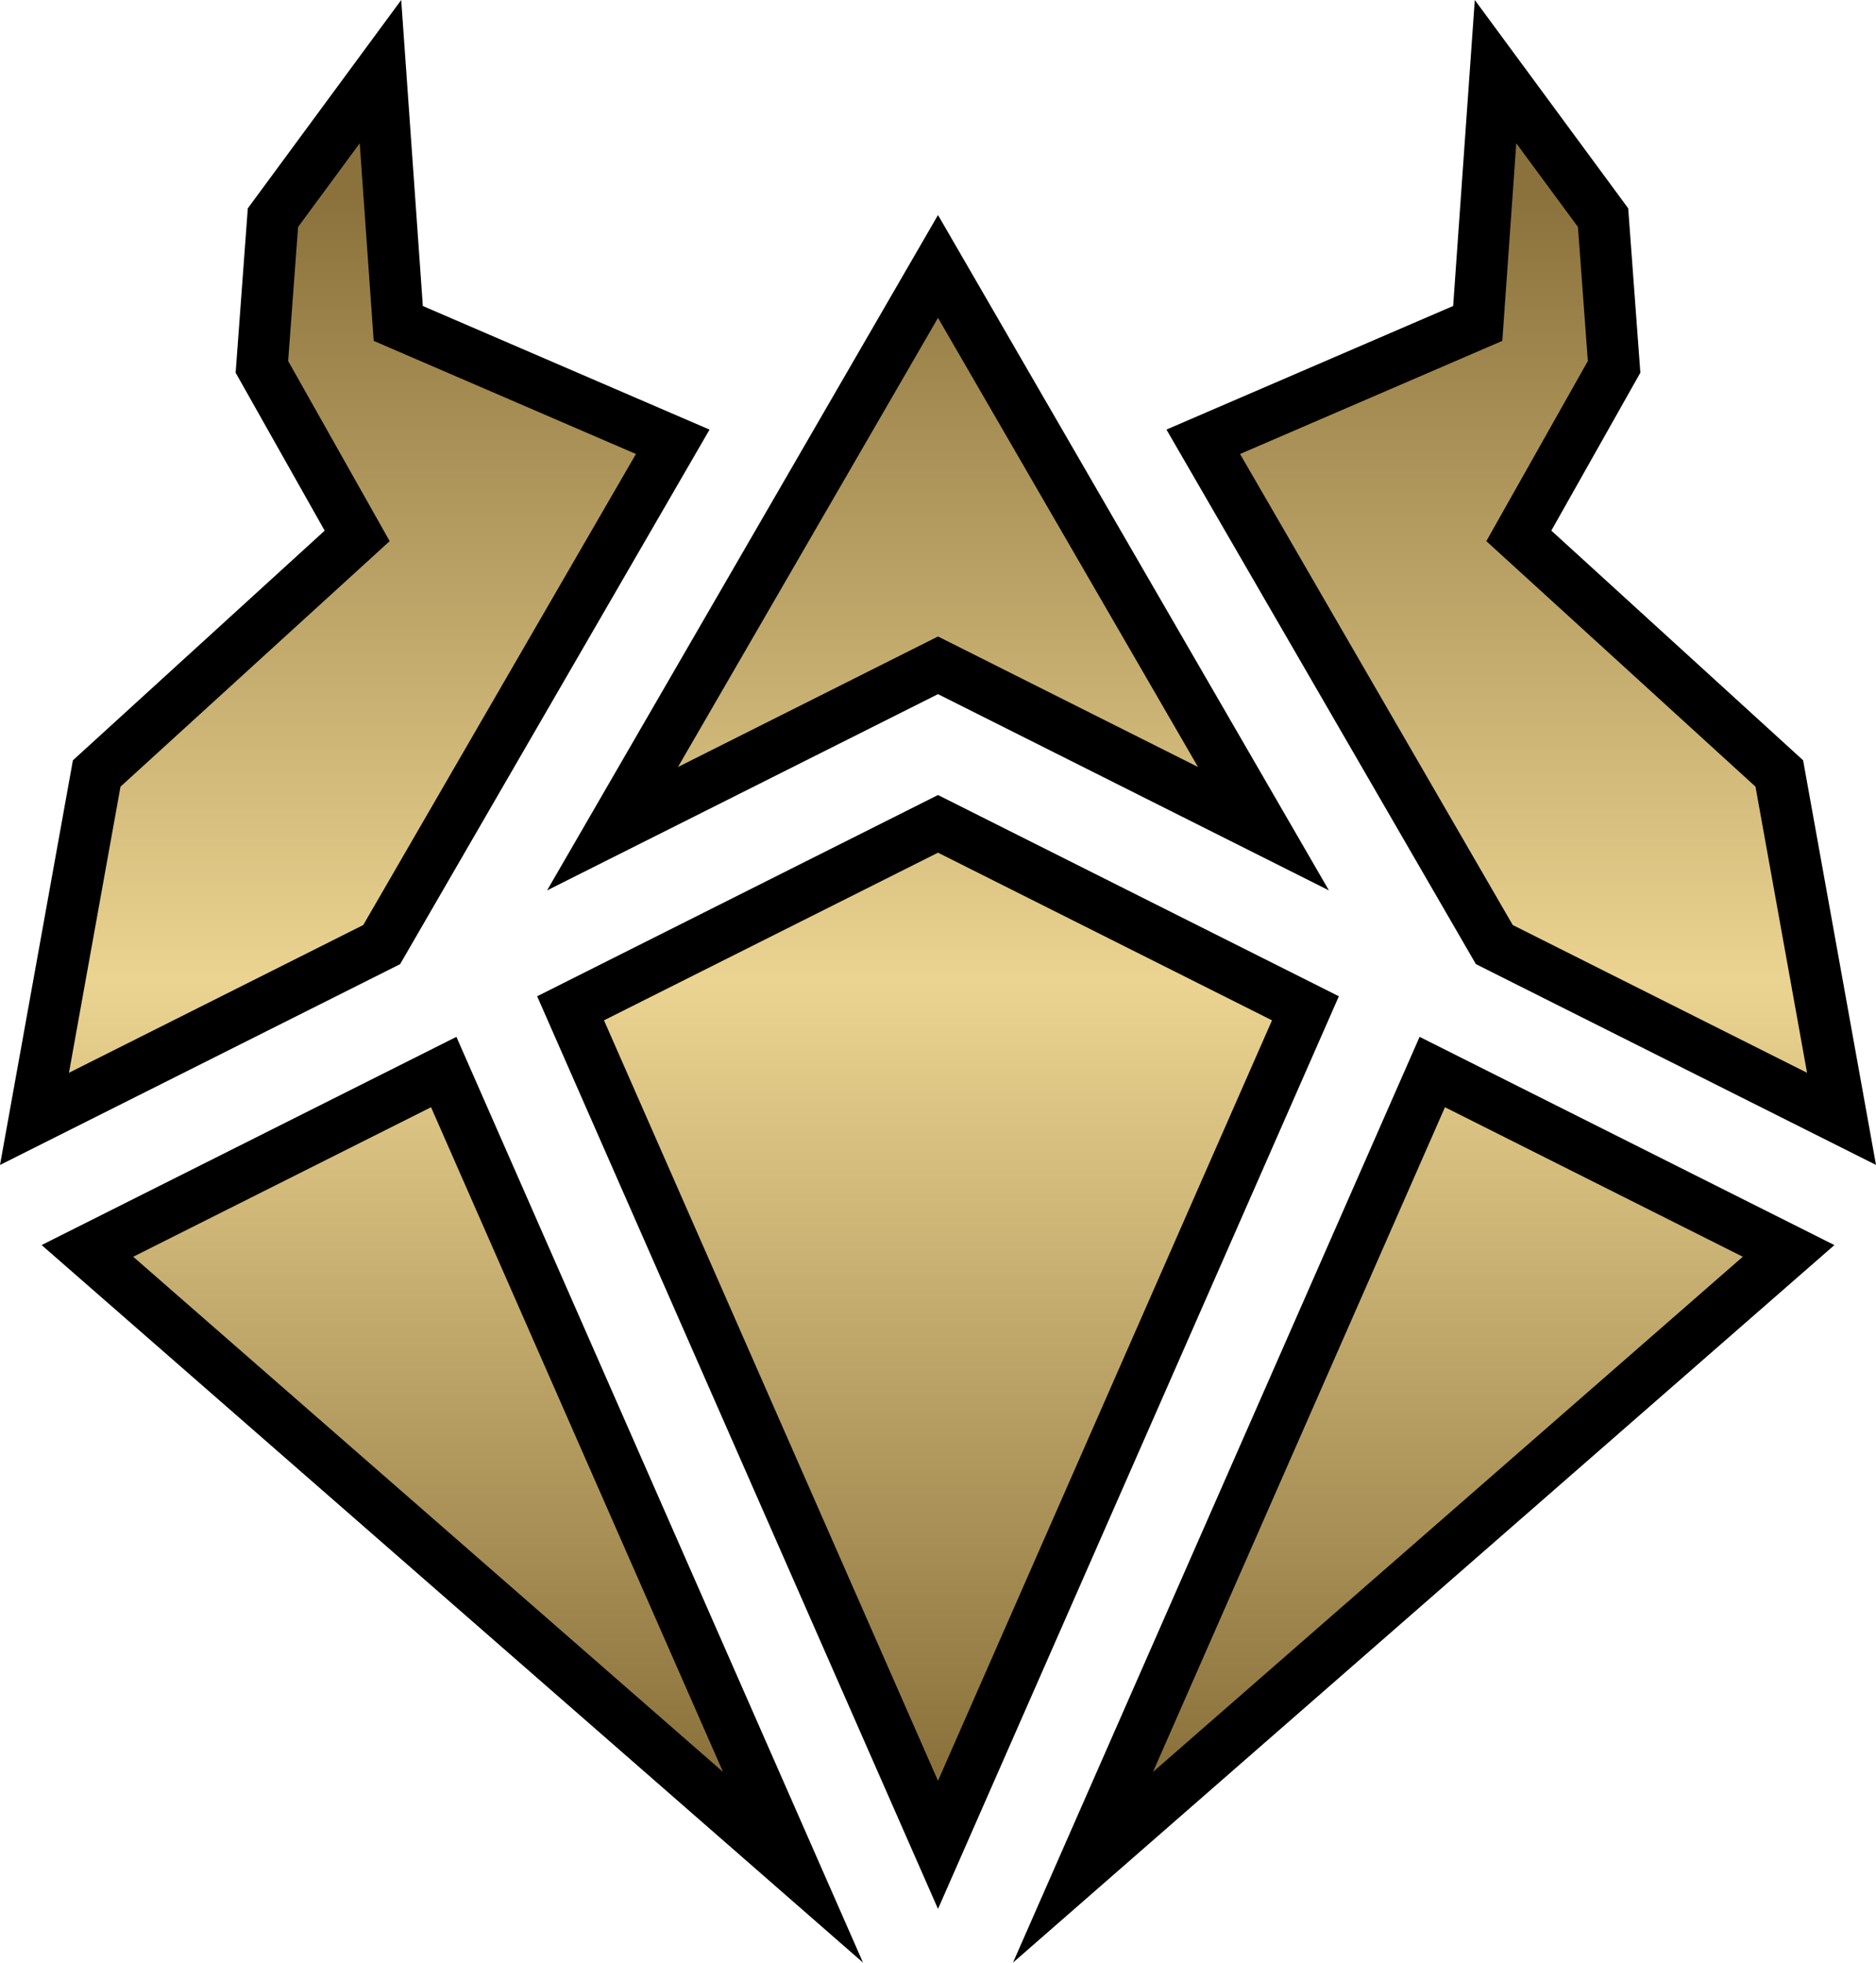 <svg xmlns="http://www.w3.org/2000/svg" width="477.92" height="500"><defs><linearGradient id="a" x1="32.256" x2="32.256" y1="75.053" y2="25.054" gradientTransform="matrix(10 0 0 -10 -83.599 750.54)" gradientUnits="userSpaceOnUse"><stop offset=".1" style="stop-color:#8b723c"/><stop offset=".5" style="stop-color:#ebd491"/><stop offset=".9" style="stop-color:#8b723c"/></linearGradient></defs><path d="M102.21 0 63.13 53.08l-3.1 41.88 22.68 40.23-64.14 58.51L0 296.79l101.93-51.16 78.83-136.18-73.04-31.49Zm273.5 0-5.51 77.95-73.04 31.49 78.83 136.18 101.93 51.16-18.57-103.09-64.14-58.51 22.68-40.23-3.1-41.88zM238.96 54.78l-99.59 172.06 99.59-50 99.59 50zm0 147.76-102.12 51.27 102.12 232.51 102.12-232.51zm-122.69 61.61L10.6 317.19 219.86 500Zm245.38 0L258.06 500l209.26-182.8Z" style="stroke-width:10"/><path fill="url(#a)" d="m91.64 36.5-15.7 21.32-2.53 34.16 25.86 45.88-68.57 62.55-13.13 72.89 74.97-37.64 69.47-120L95.2 86.84Zm294.64 0-3.56 50.34-66.81 28.82 69.47 120 74.97 37.64-13.13-72.89-68.57-62.55 25.86-45.88-2.52-34.16zM238.96 80.98 172.72 195.4l66.24-33.25 66.24 33.25Zm0 136.25-85.09 42.71 85.09 193.74 85.09-193.74zm-129.15 64.85-75.87 38.09 150.25 131.25zm258.3 0-74.38 169.34 150.25-131.25z" style="fill:url(#a);stroke-width:10"/></svg>